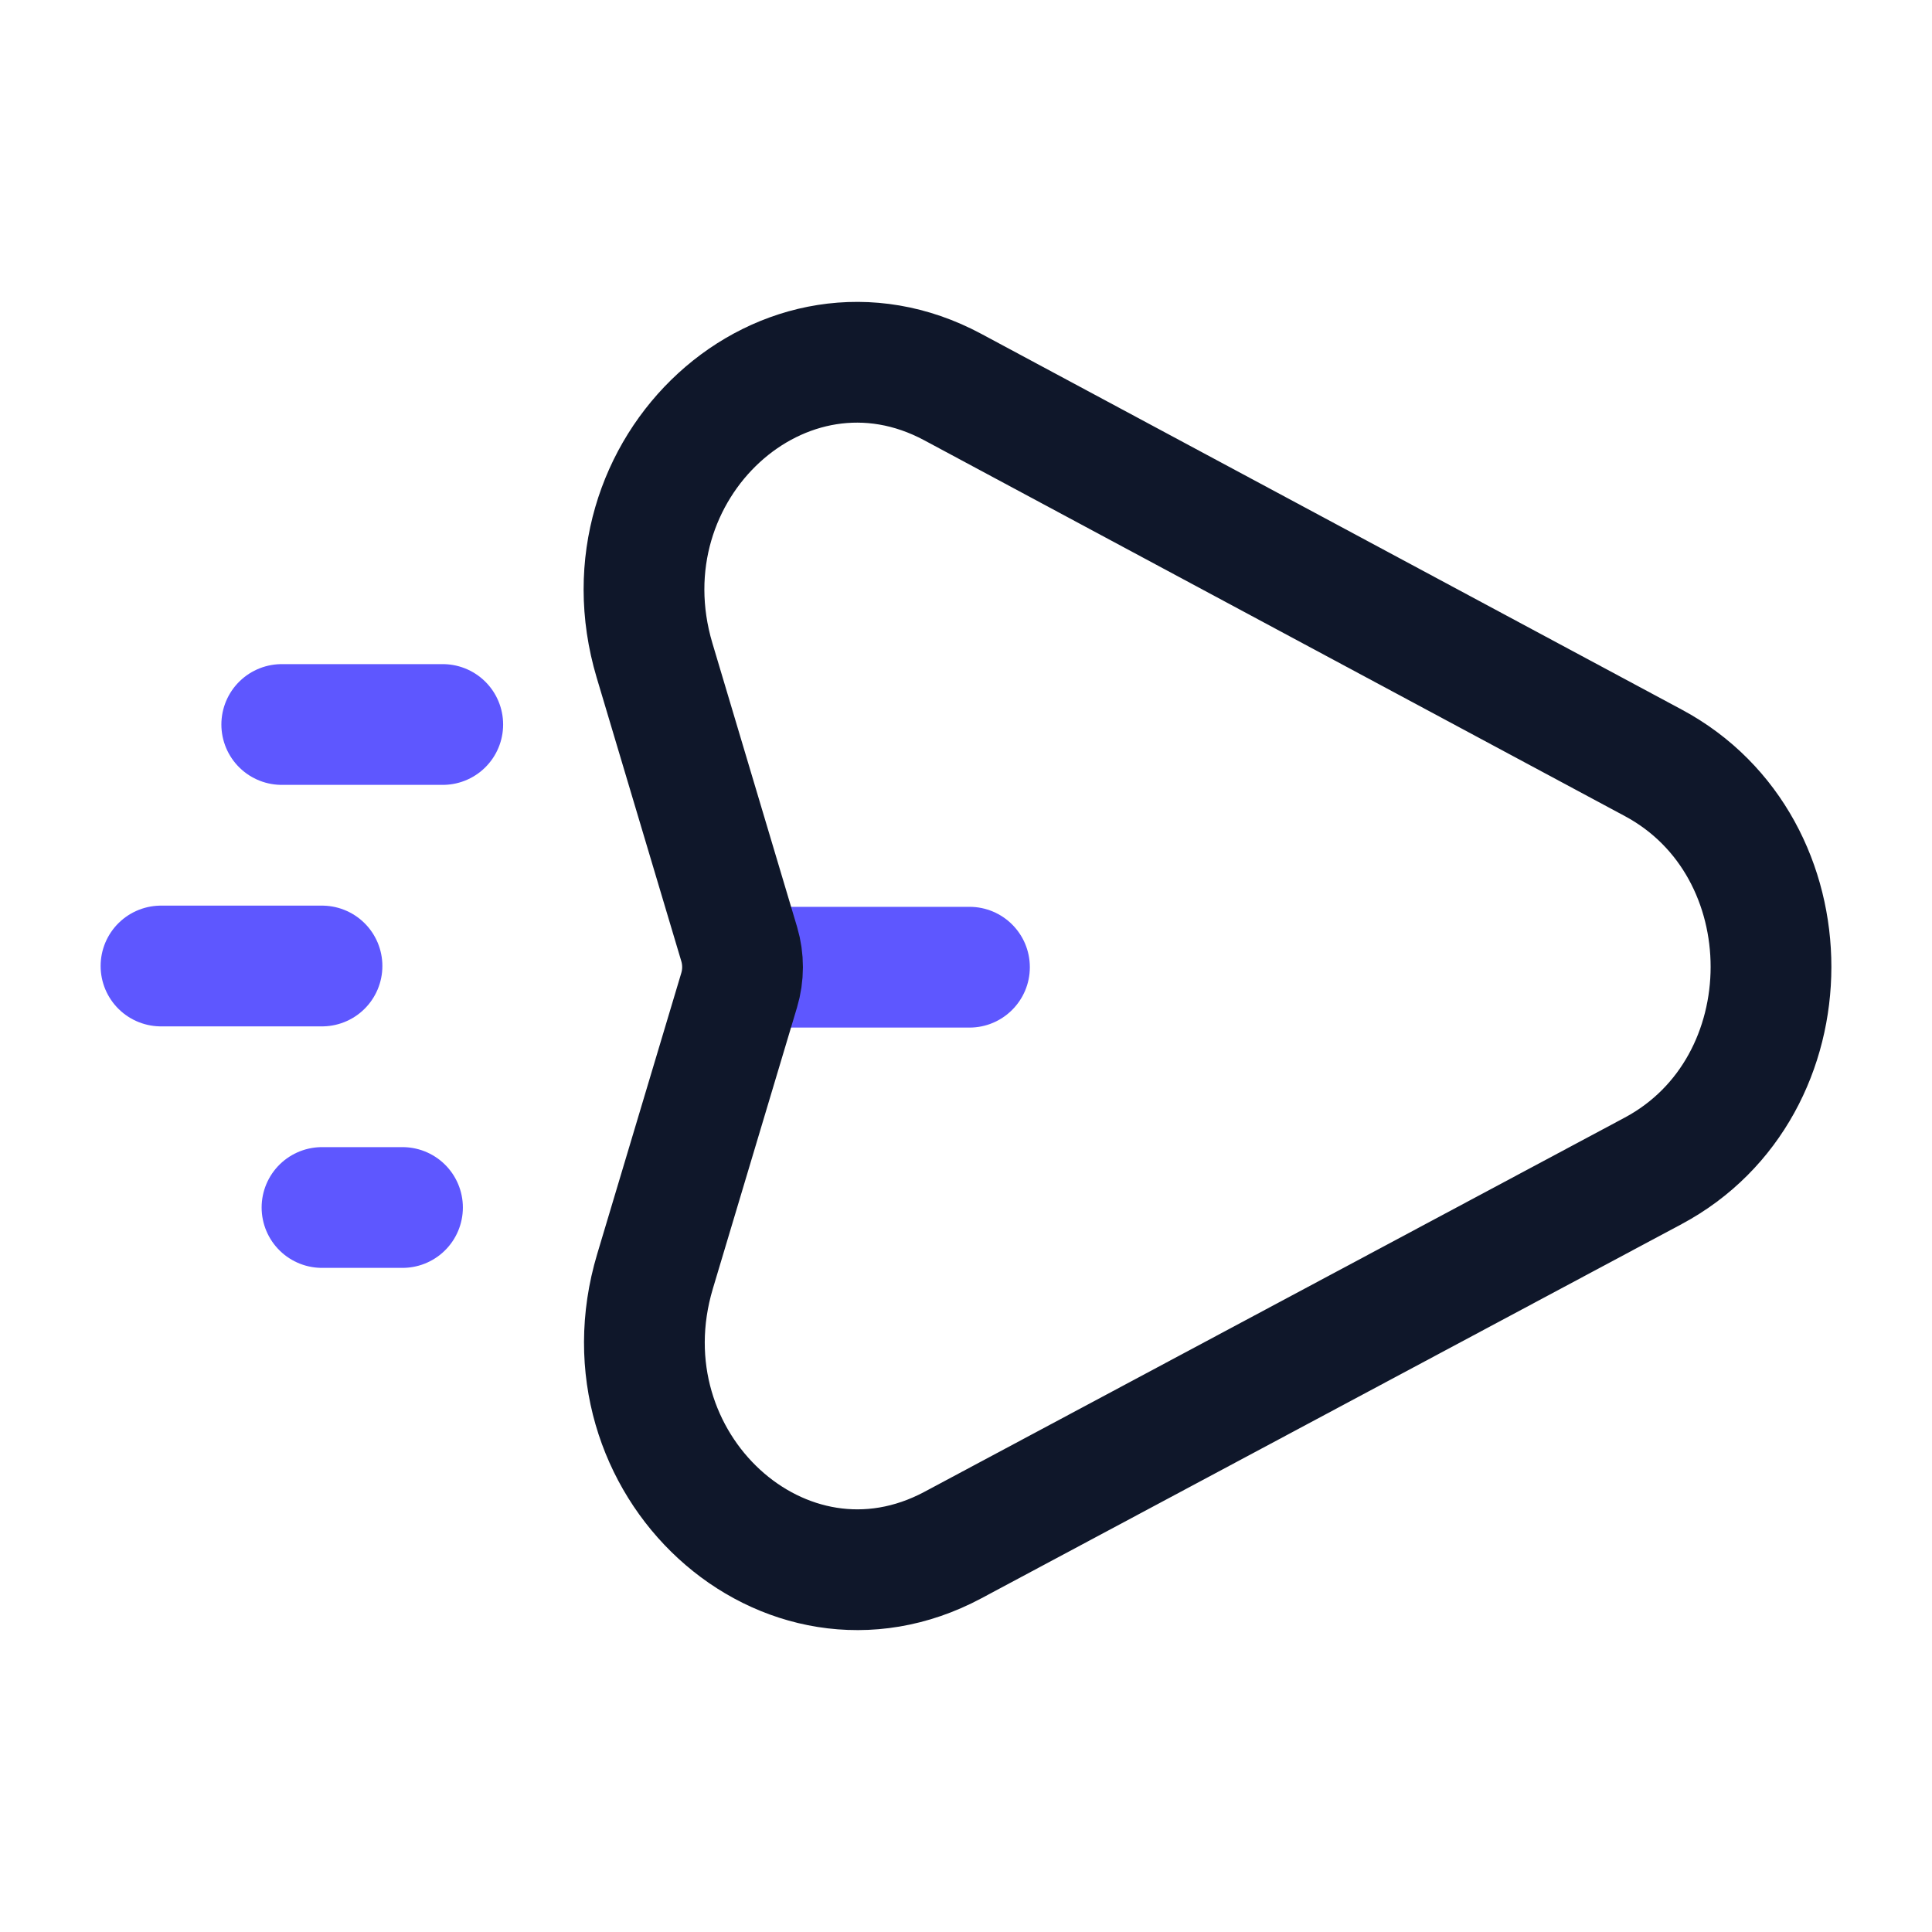 <svg fill="none" height="24" viewBox="0 0 24 24" width="24" xmlns="http://www.w3.org/2000/svg">
    <path d="M5.5 9H3.5" stroke="#5E57FF" stroke-linecap="round" stroke-width="1.5" />
    <path d="M5 15L4 15" stroke="#5E57FF" stroke-linecap="round" stroke-width="1.5" />
    <path d="M4 12H2" stroke="#5E57FF" stroke-linecap="round" stroke-width="1.5" />
    <path d="M12.043 12.765C12.457 12.765 12.793 12.429 12.793 12.015C12.793 11.6 12.457 11.265 12.043 11.265V12.765ZM9.27 12.765H12.043V11.265H9.27V12.765Z"
            fill="#5E57FF" />
    <path d="M20.539 9.477L11.837 4.809C9.743 3.685 7.419 5.815 8.131 8.204L9.183 11.729C9.238 11.915 9.238 12.114 9.182 12.301L8.137 15.793C7.422 18.181 9.743 20.313 11.838 19.193L20.536 14.545C22.486 13.503 22.489 10.523 20.539 9.477Z"
            stroke="#0F172A" stroke-width="1.5" />
</svg>
